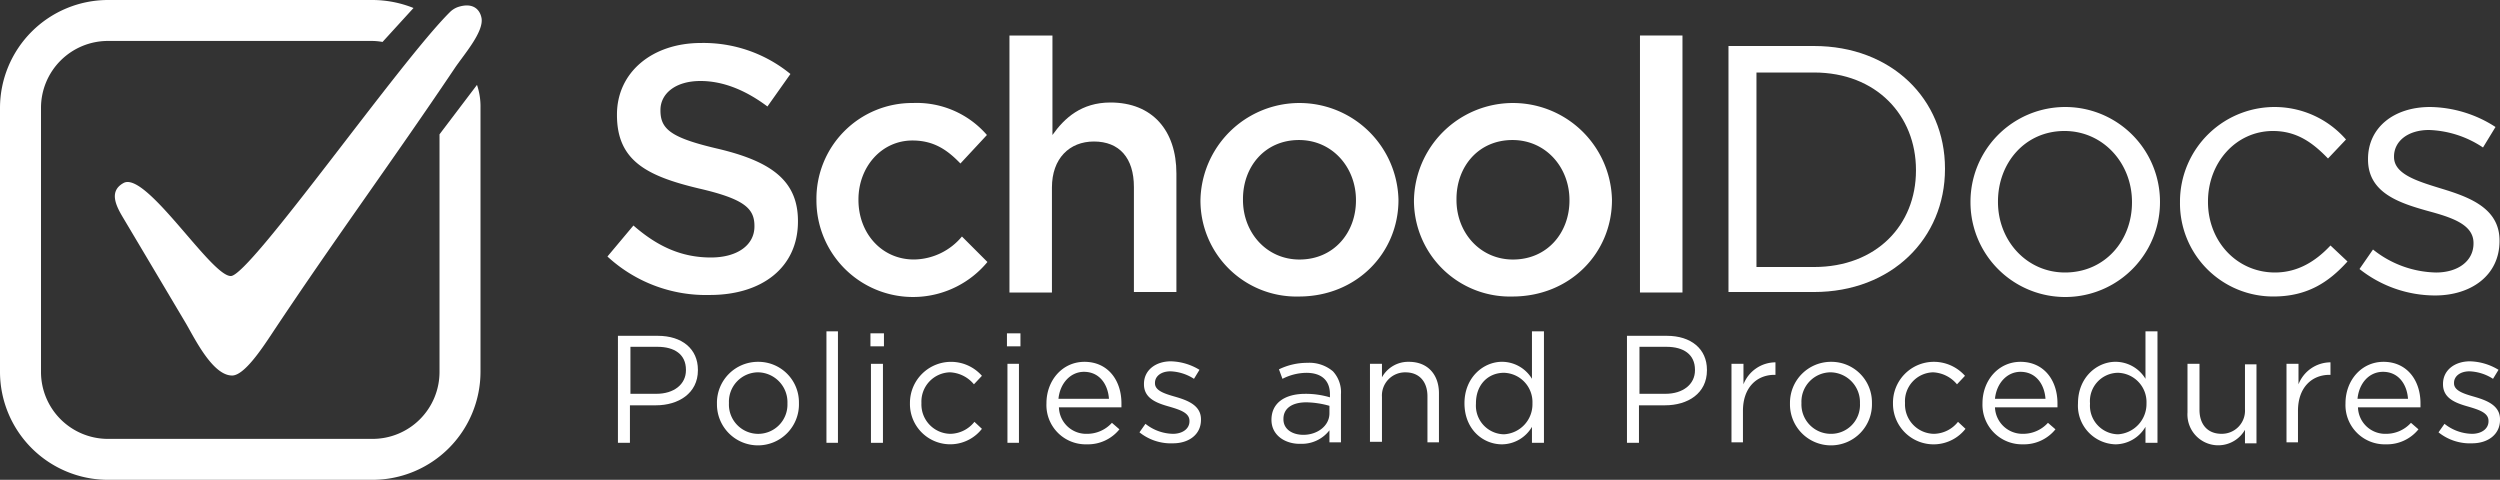 <svg xmlns="http://www.w3.org/2000/svg" width="375.134" height="72" viewBox="0 0 375.134 72">
  <rect x="0" y="0" width="375.134" height="72" fill="#333333" stroke="none"/>
  <defs>
    <style>.a,.c{fill:#fff;}.a{fill-rule:evenodd;}.b{fill:none;}</style>
  </defs>

  <path class="a" d="M74.463,1.323c2.326-.75,3.3.45,3.526,1.651.375,2.1-2.7,5.552-4.052,7.578C64.559,24.507,55.855,36.286,46.4,50.542c-1.351,2.026-3.977,6-5.777,6.077-2.926.075-5.627-5.477-6.978-7.8-3.076-5.177-4.052-6.828-9.454-15.906-1.125-1.876-2.1-3.977.075-5.177C27.644,25.857,37.473,41.838,40.4,41.688S65.684,9.576,73.262,2.073A3.267,3.267,0,0,1,74.463,1.323Z"
  transform="translate(-5.736 -0.272)"/>
  <path class="b" d="M55.168,12.468,59.52,7.75a10.185,10.185,0,0,0-1.5-.15H18.254A10.046,10.046,0,0,0,8.2,17.637V57.259A10.046,10.046,0,0,0,18.254,67.3H57.944A10.046,10.046,0,0,0,68,57.259V21.606l-1.275,1.423Z"
  transform="translate(-2.048 -1.898)"/>
  <path class="c" d="M65.951,20.154V55.817A10.047,10.047,0,0,1,55.9,65.856H16.206A10.047,10.047,0,0,1,6.152,55.817V16.183A10.047,10.047,0,0,1,16.206,6.144H55.9a9.249,9.249,0,0,1,1.5.15L62.049,1.2A16.663,16.663,0,0,0,55.9,0H16.206A16.223,16.223,0,0,0,0,16.183V55.817A16.223,16.223,0,0,0,16.206,72H55.9A16.223,16.223,0,0,0,72.1,55.817V16.183a10.073,10.073,0,0,0-.525-3.446Z"
                                                                                                                                                                                                                                                                                                                                                                                                                                                                                                                                                                                                                                                                                  transform="translate(0 0)"/>
  <g transform="translate(91.148 5.327)">
    <path class="c" d="M122.2,40.638l3.9-4.652c3.526,3.076,7.128,4.8,11.63,4.8,3.977,0,6.528-1.876,6.528-4.652v-.075c0-2.626-1.5-4.052-8.328-5.627-7.878-1.876-12.3-4.2-12.3-11.029v-.075c0-6.3,5.252-10.729,12.6-10.729a20.561,20.561,0,0,1,13.43,4.652l-3.451,4.877c-3.3-2.476-6.678-3.826-10.054-3.826-3.826,0-6,1.951-6,4.352v.075c0,2.851,1.651,4.127,8.778,5.777,7.8,1.876,11.855,4.727,11.855,10.8v.075c0,6.9-5.4,11.029-13.205,11.029A21.8,21.8,0,0,1,122.2,40.638Z" transform="translate(-122.2 -7.475)"/>
    <path class="c" d="M164,35.231v-.075A14.363,14.363,0,0,1,178.481,20.6a13.943,13.943,0,0,1,11.1,4.8l-3.977,4.277c-1.951-2.026-3.977-3.451-7.2-3.451-4.652,0-8.1,3.977-8.1,8.853v.075c0,4.952,3.451,8.928,8.328,8.928a9.495,9.495,0,0,0,7.2-3.451l3.826,3.826A14.493,14.493,0,0,1,164,35.231Z" transform="translate(-132.638 -10.471)"/>
    <path class="c" d="M202.675,7.1h6.377V22.031c1.8-2.551,4.352-4.877,8.7-4.877,6.3,0,9.9,4.2,9.9,10.654V45.59h-6.377V29.834c0-4.352-2.176-6.828-6-6.828-3.676,0-6.3,2.551-6.3,6.9V45.665H202.6V7.1Z" transform="translate(-142.276 -7.1)"/>
    <path class="c" d="M240.8,35.231v-.075a14.86,14.86,0,0,1,29.712-.075v.075c0,7.953-6.3,14.481-14.931,14.481A14.4,14.4,0,0,1,240.8,35.231Zm23.334,0v-.075c0-4.877-3.526-9-8.553-9-5.1,0-8.4,3.977-8.4,8.853v.15c0,4.877,3.526,8.928,8.478,8.928C260.833,44.084,264.134,40.033,264.134,35.231Z" transform="translate(-151.815 -10.471)"/>
    <path class="c" d="M283.5,35.231v-.075a14.86,14.86,0,0,1,29.712-.075v.075c0,7.953-6.3,14.481-14.931,14.481A14.4,14.4,0,0,1,283.5,35.231Zm23.334,0v-.075c0-4.877-3.526-9-8.553-9-5.1,0-8.4,3.977-8.4,8.853v.15c0,4.877,3.526,8.928,8.478,8.928C303.533,44.084,306.834,40.033,306.834,35.231Z" transform="translate(-162.478 -10.471)"/>
    <path class="c" d="M328.7,7.1h6.377V45.665H328.7Z" transform="translate(-173.764 -7.1)"/>
    <path class="c" d="M346.4,9.2h12.83c11.63,0,19.658,7.953,19.658,18.382v.075c0,10.429-8.028,18.457-19.658,18.457H346.4Zm4.2,3.9V42.363h8.628c9.379,0,15.306-6.3,15.306-14.481v-.075c0-8.178-5.927-14.631-15.306-14.631H350.6Z" transform="translate(-178.184 -7.624)"/>
    <path class="c" d="M394.8,35.731v-.075a14.218,14.218,0,1,1,28.436-.075v.075a14.218,14.218,0,1,1-28.436.075Zm24.234,0v-.075C419.034,29.8,414.683,25,408.905,25c-5.927,0-9.979,4.8-9.979,10.579v.075c0,5.852,4.352,10.579,10.054,10.579C414.983,46.235,419.034,41.433,419.034,35.731Z" transform="translate(-190.27 -10.671)"/>
    <path class="c" d="M436.7,35.731v-.075a14.2,14.2,0,0,1,24.91-9.379l-2.7,2.851C456.733,26.877,454.332,25,450.655,25c-5.552,0-9.754,4.727-9.754,10.579v.075c0,5.927,4.352,10.579,10.054,10.579,3.451,0,6.152-1.726,8.328-4.052l2.551,2.4c-2.776,3.076-6,5.252-11.1,5.252A13.977,13.977,0,0,1,436.7,35.731Z" transform="translate(-200.733 -10.671)"/>
    <path class="c" d="M472.6,45.71l2.026-2.926a15.623,15.623,0,0,0,9.454,3.451c3.3,0,5.627-1.726,5.627-4.352v-.075c0-2.776-3.226-3.826-6.828-4.8-4.277-1.2-9-2.7-9-7.728V29.2c0-4.727,3.9-7.8,9.3-7.8a18.443,18.443,0,0,1,9.829,3l-1.876,3.076a15.456,15.456,0,0,0-8.1-2.626c-3.226,0-5.252,1.726-5.252,3.977V28.9c0,2.551,3.376,3.6,7.053,4.727,4.2,1.275,8.778,2.926,8.778,7.8v.075c0,5.177-4.277,8.178-9.679,8.178A18.271,18.271,0,0,1,472.6,45.71Z" transform="translate(-209.697 -10.671)"/>
  </g>
  <g transform="translate(92.724 49.716)">
    <path class="c" d="M124.3,67.3h6c3.6,0,6,1.951,6,5.1v.075c0,3.451-2.926,5.252-6.3,5.252h-3.9v5.627h-1.8Zm5.777,8.7c2.626,0,4.427-1.426,4.427-3.526V72.4c0-2.326-1.726-3.451-4.277-3.451h-4.052V76Z" transform="translate(-124.3 -66.625)"/>
    <path class="c" d="M144.1,78.727h0a6.148,6.148,0,0,1,6.152-6.227,6.085,6.085,0,0,1,6.152,6.152v.075a6.152,6.152,0,1,1-12.3,0Zm10.579,0h0a4.487,4.487,0,0,0-4.427-4.652,4.406,4.406,0,0,0-4.352,4.577v.075a4.393,4.393,0,1,0,8.778,0Z" transform="translate(-129.244 -67.923)"/>
    <path class="c" d="M166,66.4h1.726V83.132H166Z" transform="translate(-134.713 -66.4)"/>
    <path class="c" d="M174.8,66.8h2.026v1.951H174.8Zm.075,4.577h1.8V83.231h-1.8Z" transform="translate(-136.91 -66.5)"/>
    <path class="c" d="M182.7,78.727h0A6.167,6.167,0,0,1,193.5,74.6l-1.2,1.275a4.949,4.949,0,0,0-3.6-1.8,4.395,4.395,0,0,0-4.277,4.577v.075a4.408,4.408,0,0,0,4.352,4.577,4.7,4.7,0,0,0,3.6-1.8l1.125,1.05a6.041,6.041,0,0,1-10.8-3.826Z" transform="translate(-138.883 -67.923)"/>
    <path class="c" d="M202.1,66.8h2.026v1.951H202.1Zm.075,4.577H203.9V83.231h-1.726Z" transform="translate(-143.727 -66.5)"/>
    <path class="c" d="M210,78.727h0c0-3.451,2.4-6.227,5.7-6.227,3.526,0,5.552,2.776,5.552,6.227v.6h-9.379a4.087,4.087,0,0,0,4.2,3.977,5.018,5.018,0,0,0,3.751-1.651l1.125.975a6.068,6.068,0,0,1-4.877,2.251A5.891,5.891,0,0,1,210,78.727Zm9.379-.675c-.15-2.176-1.426-4.052-3.751-4.052-2.026,0-3.6,1.726-3.827,4.052Z" transform="translate(-145.7 -67.923)"/>
    <path class="c" d="M228.6,83.054l.9-1.276a6.814,6.814,0,0,0,4.127,1.5c1.426,0,2.476-.75,2.476-1.876v-.075c0-1.2-1.426-1.651-2.926-2.1-1.876-.525-3.9-1.2-3.9-3.376v-.075c0-2.026,1.726-3.376,4.052-3.376a8.622,8.622,0,0,1,4.277,1.275l-.825,1.351a6.977,6.977,0,0,0-3.526-1.125c-1.426,0-2.326.75-2.326,1.726V75.7c0,1.125,1.5,1.576,3.076,2.026,1.8.525,3.826,1.275,3.826,3.376v.075c0,2.251-1.876,3.526-4.2,3.526A7.525,7.525,0,0,1,228.6,83.054Z" transform="translate(-150.344 -67.898)"/>
    <path class="c" d="M255,81.253h0c0-2.551,2.026-3.9,5.1-3.9a12.728,12.728,0,0,1,3.676.525v-.45c0-2.1-1.276-3.226-3.526-3.226a7.989,7.989,0,0,0-3.6.9l-.525-1.426A9.7,9.7,0,0,1,260.4,72.7a5.472,5.472,0,0,1,3.827,1.275,4.61,4.61,0,0,1,1.2,3.451v7.2H263.7v-1.8a5.217,5.217,0,0,1-4.277,2.026C257.176,84.93,255,83.654,255,81.253Zm8.7-.975V79.153a13.384,13.384,0,0,0-3.451-.525c-2.251,0-3.451.975-3.451,2.476v.075c0,1.5,1.351,2.326,3,2.326C261.9,83.5,263.7,82.154,263.7,80.278Z" transform="translate(-156.937 -67.973)"/>
    <path class="c" d="M274.7,72.8h1.8v2.026a4.484,4.484,0,0,1,4.052-2.326c2.851,0,4.5,1.951,4.5,4.727V84.58h-1.726v-6.9c0-2.176-1.2-3.6-3.3-3.6a3.47,3.47,0,0,0-3.526,3.676V84.5h-1.8Z" transform="translate(-161.856 -67.923)"/>
    <path class="c" d="M293.6,77.2h0c0-3.9,2.851-6.227,5.627-6.227a5.268,5.268,0,0,1,4.5,2.551V66.4h1.8V83.132h-1.8v-2.4a5.266,5.266,0,0,1-4.5,2.626C296.376,83.357,293.6,81.106,293.6,77.2Zm10.2,0h0a4.4,4.4,0,0,0-4.277-4.577c-2.326,0-4.2,1.726-4.2,4.577v.075a4.292,4.292,0,0,0,4.2,4.577A4.513,4.513,0,0,0,303.8,77.2Z" transform="translate(-166.575 -66.4)"/>
    <path class="c" d="M326.1,67.3h6c3.6,0,6,1.951,6,5.1v.075c0,3.451-2.851,5.252-6.3,5.252h-3.9v5.627h-1.8Zm5.777,8.7c2.626,0,4.427-1.426,4.427-3.526V72.4c0-2.326-1.726-3.451-4.277-3.451h-4.052V76Z" transform="translate(-174.691 -66.625)"/>
    <path class="c" d="M347.075,72.824H348.8V75.9a5.18,5.18,0,0,1,4.8-3.3v1.876h-.15c-2.626,0-4.727,1.876-4.727,5.4V84.6H347V72.824Z" transform="translate(-179.91 -67.947)"/>
    <path class="c" d="M358.7,78.727h0a6.148,6.148,0,0,1,6.152-6.227A6.085,6.085,0,0,1,371,78.652v.075a6.152,6.152,0,1,1-12.3,0Zm10.5,0h0a4.487,4.487,0,0,0-4.427-4.652,4.406,4.406,0,0,0-4.352,4.577v.075a4.408,4.408,0,0,0,4.352,4.577A4.334,4.334,0,0,0,369.2,78.727Z" transform="translate(-182.831 -67.923)"/>
    <path class="c" d="M379.3,78.727h0a6.133,6.133,0,0,1,6.077-6.227,6.245,6.245,0,0,1,4.727,2.1l-1.2,1.275a4.95,4.95,0,0,0-3.6-1.8,4.335,4.335,0,0,0-4.2,4.577v.075a4.408,4.408,0,0,0,4.352,4.577,4.7,4.7,0,0,0,3.6-1.8l1.125,1.05A6.091,6.091,0,0,1,379.3,78.727Z" transform="translate(-187.975 -67.923)"/>
    <path class="c" d="M397.2,78.727h0c0-3.451,2.4-6.227,5.7-6.227,3.526,0,5.552,2.776,5.552,6.227v.6h-9.379a4.133,4.133,0,0,0,4.2,3.977,5.018,5.018,0,0,0,3.751-1.651l1.125.975a6.068,6.068,0,0,1-4.877,2.251A5.933,5.933,0,0,1,397.2,78.727Zm9.454-.675C406.5,75.876,405.228,74,402.9,74c-2.026,0-3.6,1.726-3.827,4.052Z" transform="translate(-192.445 -67.923)"/>
    <path class="c" d="M416.3,77.2h0c0-3.9,2.851-6.227,5.627-6.227a5.268,5.268,0,0,1,4.5,2.551V66.4h1.8V83.132h-1.8v-2.4a5.266,5.266,0,0,1-4.5,2.626A5.8,5.8,0,0,1,416.3,77.2Zm10.279,0h0a4.4,4.4,0,0,0-4.277-4.577,4.248,4.248,0,0,0-4.2,4.577v.075a4.292,4.292,0,0,0,4.2,4.577A4.564,4.564,0,0,0,426.579,77.2Z" transform="translate(-197.214 -66.4)"/>
    <path class="c" d="M438.2,80.253V72.9H440v6.9c0,2.176,1.2,3.6,3.3,3.6a3.47,3.47,0,0,0,3.526-3.676V72.975h1.726V84.83h-1.726V82.8a4.623,4.623,0,0,1-8.628-2.551Z" transform="translate(-202.683 -68.023)"/>
    <path class="c" d="M458.075,72.824H459.8V75.9a5.18,5.18,0,0,1,4.8-3.3v1.876h-.15c-2.626,0-4.727,1.876-4.727,5.4V84.6H458V72.824Z" transform="translate(-207.627 -67.947)"/>
    <path class="c" d="M469.8,78.727h0c0-3.451,2.4-6.227,5.7-6.227,3.526,0,5.552,2.776,5.552,6.227v.6h-9.379a4.087,4.087,0,0,0,4.2,3.977,5.018,5.018,0,0,0,3.751-1.651l1.125.975a6.068,6.068,0,0,1-4.877,2.251A5.891,5.891,0,0,1,469.8,78.727Zm9.379-.675c-.15-2.176-1.426-4.052-3.751-4.052-2.1,0-3.6,1.726-3.826,4.052Z" transform="translate(-210.574 -67.923)"/>
    <path class="c" d="M488.4,83.054l.9-1.276a6.815,6.815,0,0,0,4.127,1.5c1.426,0,2.476-.75,2.476-1.876v-.075c0-1.2-1.426-1.651-2.926-2.1-1.876-.525-3.9-1.2-3.9-3.376v-.075c0-2.026,1.726-3.376,4.052-3.376a8.622,8.622,0,0,1,4.277,1.275l-.825,1.351a6.977,6.977,0,0,0-3.526-1.125c-1.426,0-2.326.75-2.326,1.726V75.7c0,1.125,1.5,1.576,3.076,2.026,1.8.525,3.826,1.275,3.826,3.376v.075c0,2.251-1.876,3.526-4.2,3.526A7.525,7.525,0,0,1,488.4,83.054Z" transform="translate(-215.218 -67.898)"/>
  </g>
</svg>